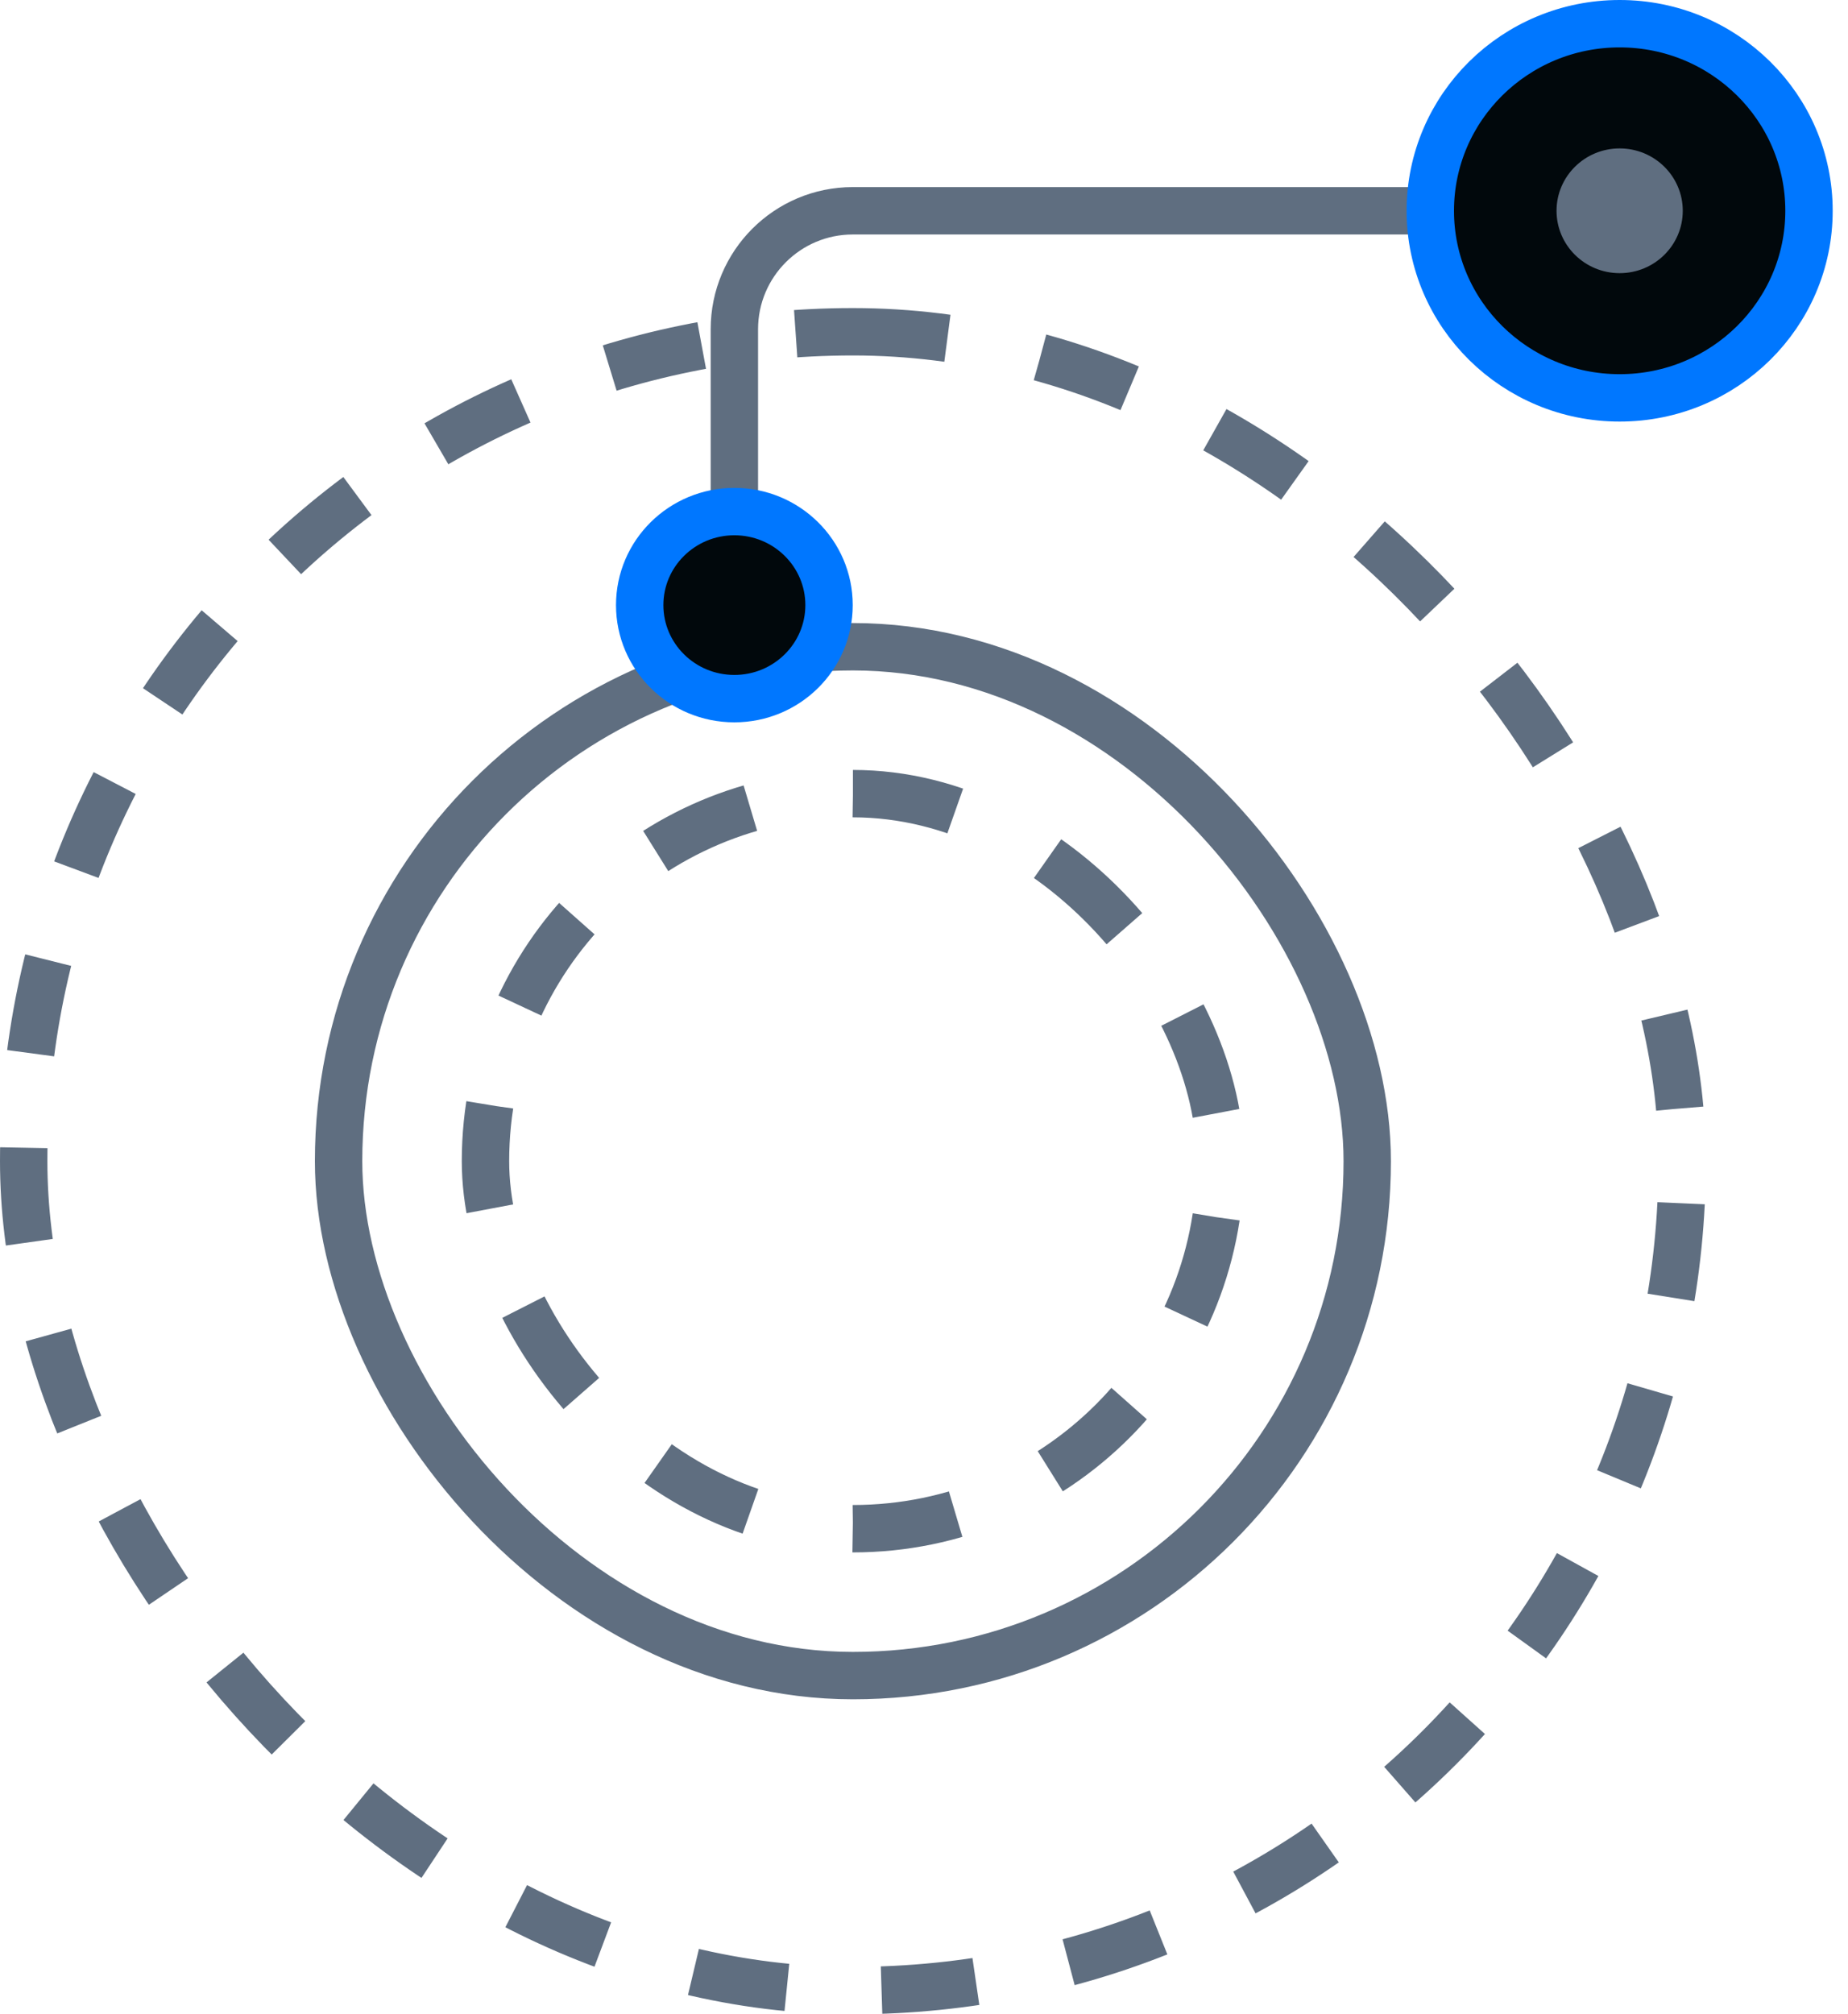 <svg width="78" height="85" viewBox="0 0 78 85" fill="none" xmlns="http://www.w3.org/2000/svg">
<rect x="1" y="14" width="70" height="70" rx="35" stroke="#5F6E80" stroke-width="2" stroke-dasharray="4 4"/>
<rect x="14.291" y="27.292" width="43.417" height="43.417" rx="21.709" stroke="#5F6E80" stroke-width="2"/>
<rect x="20.491" y="33.491" width="31.019" height="31.019" rx="15.509" stroke="#5F6E80" stroke-width="2" stroke-dasharray="4.4 4.4"/>
<path d="M30.996 29.482L30.996 13.895C30.996 11.133 33.235 8.895 35.996 8.895L66.962 8.895" stroke="#5F6E80" stroke-width="2"/>
<ellipse cx="30.996" cy="25.535" rx="3.996" ry="3.947" fill="#01080C" stroke="#0077FF" stroke-width="2"/>
<ellipse cx="68.362" cy="8.895" rx="7.992" ry="7.895" fill="#01080C" stroke="#0077FF" stroke-width="2"/>
<ellipse cx="68.362" cy="8.895" rx="2.664" ry="2.632" fill="#5F6E80"/>
</svg>
